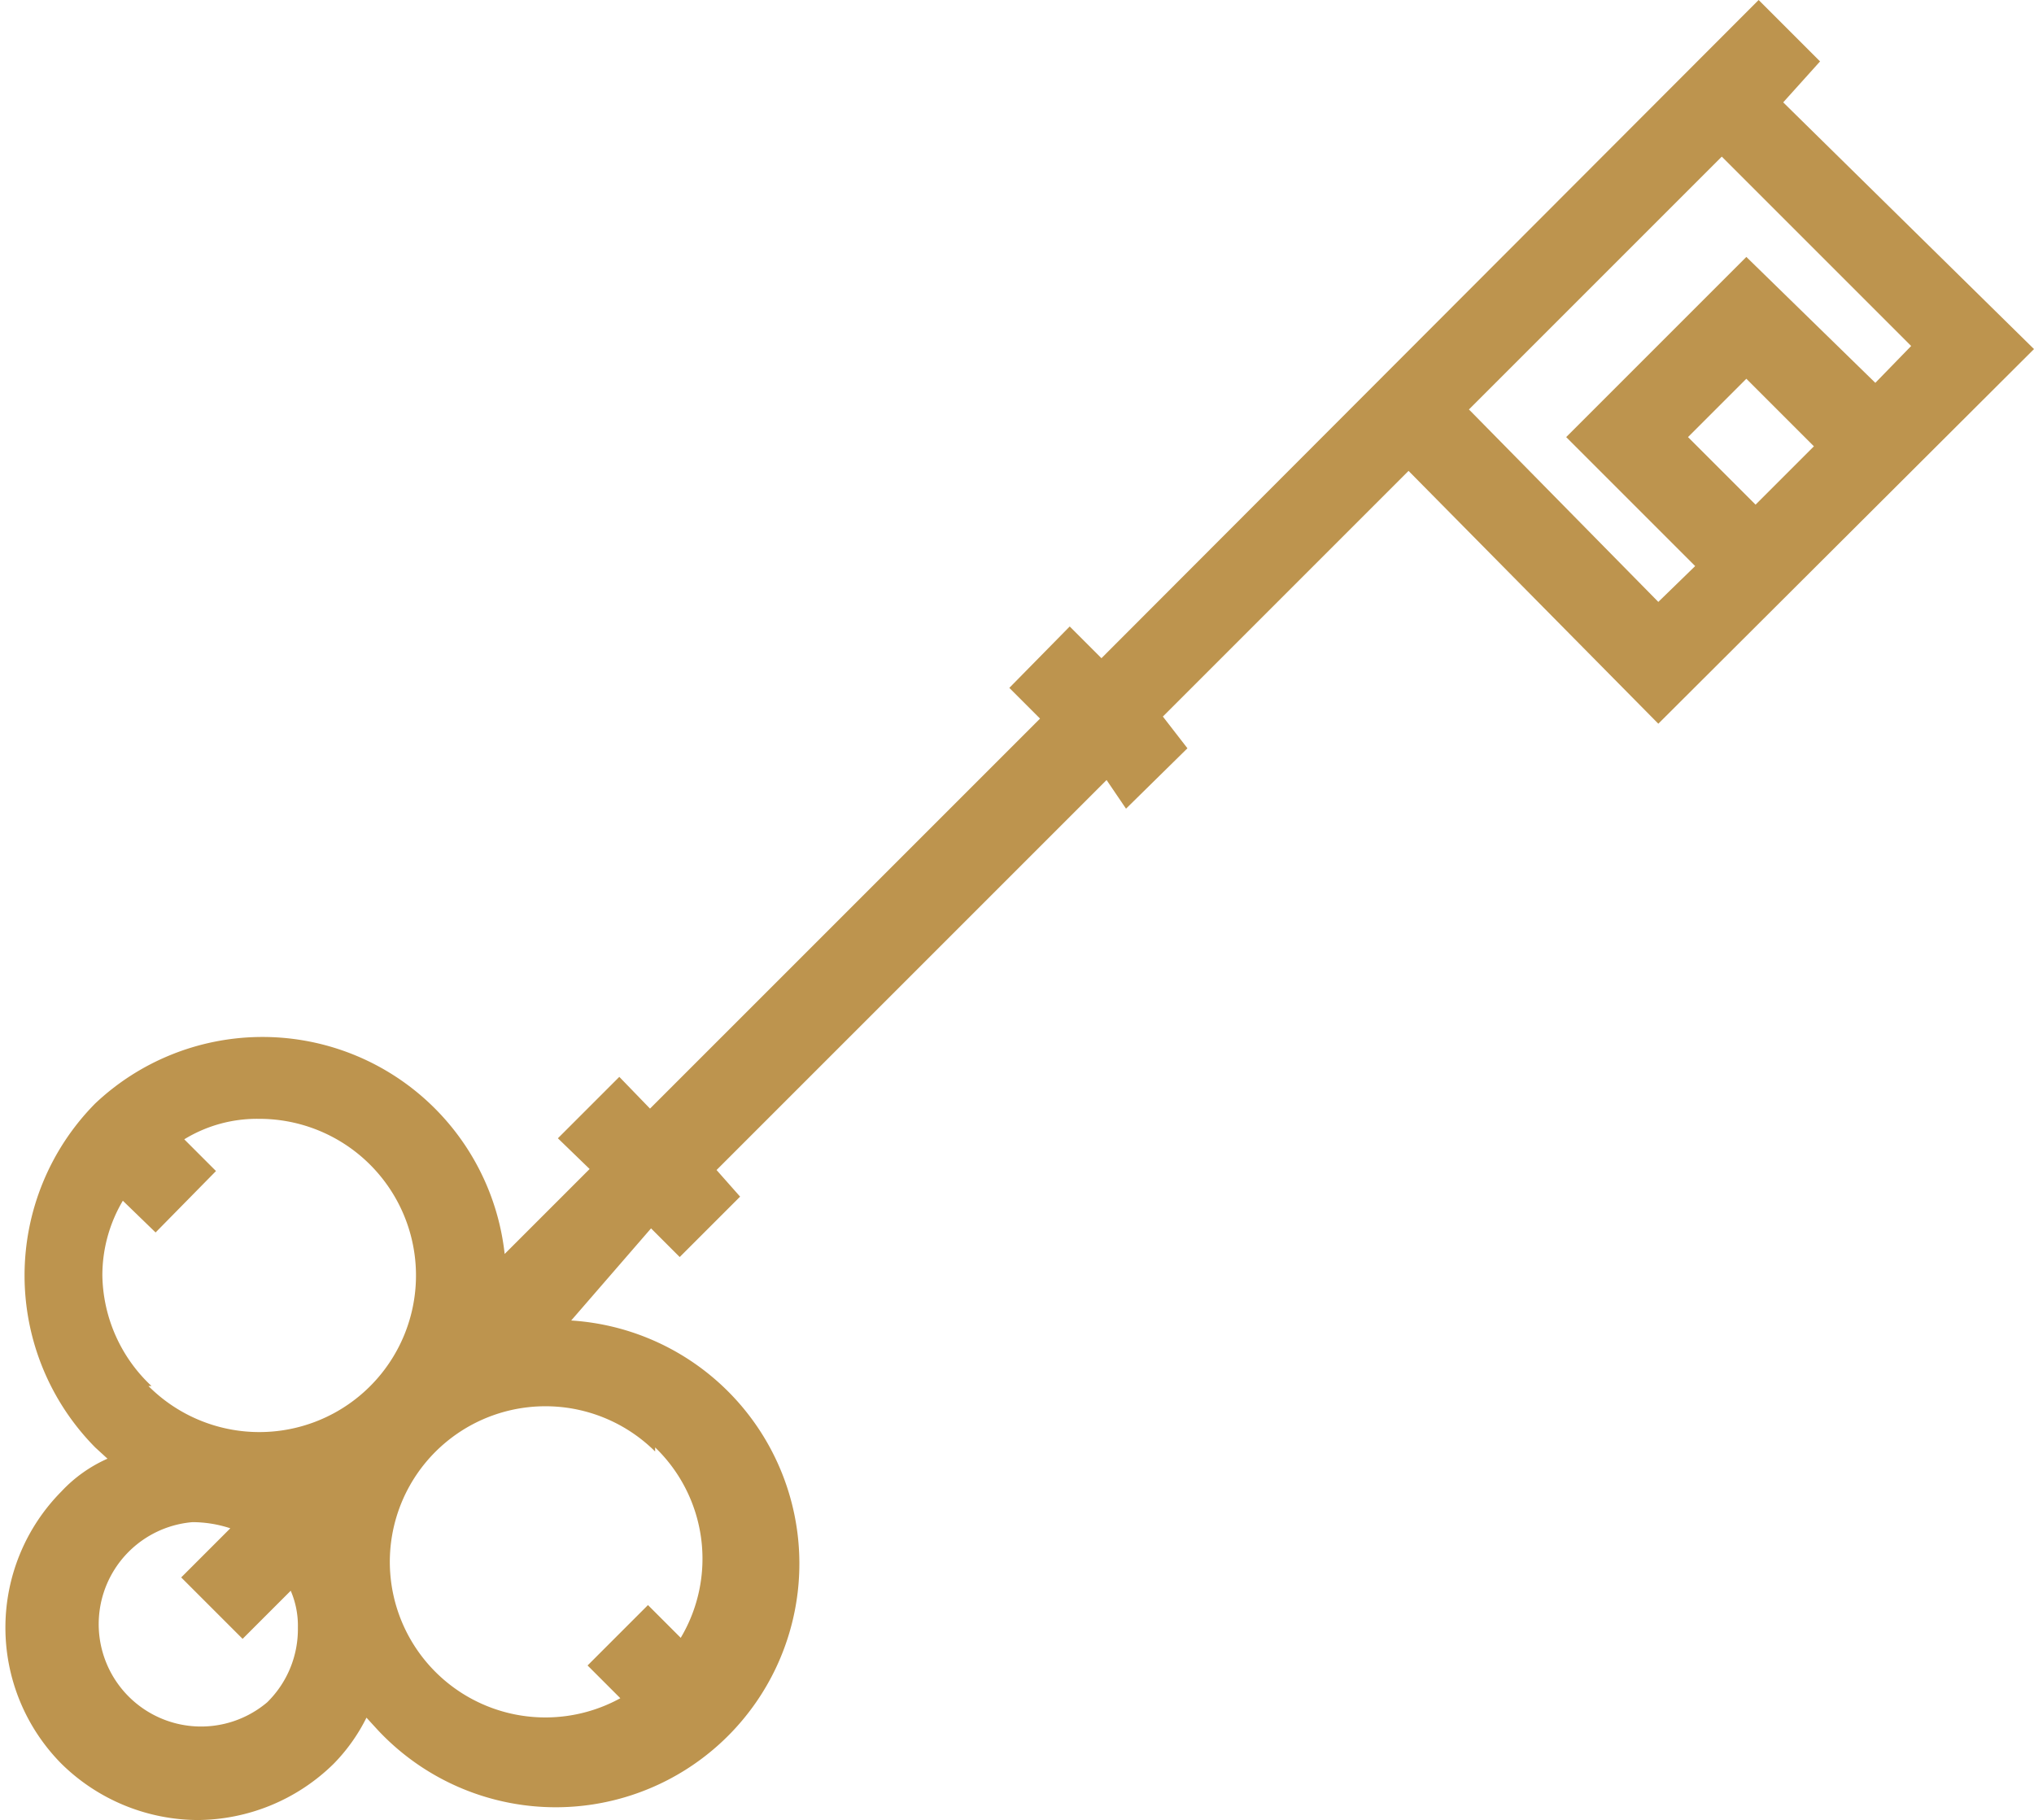 <svg xmlns="http://www.w3.org/2000/svg" viewBox="0 0 19.87 17.78"><script xmlns="" id="eppiocemhmnlbhjplcgkofciiegomcon"/><script xmlns=""/><script xmlns=""/><defs><style>.cls-1{fill:#bd944e;}</style></defs><g id="Laag_2" data-name="Laag 2"><g id="Laag_1-2" data-name="Laag 1"><path class="cls-1" d="M17.42,1,17.78.6l-.6-.6L10.76,6.43l-.31-.31-.59.6.3.3L6.35,10.83l-.3-.31-.6.6.31.3-.83.83a2.38,2.38,0,0,0-4-1.47,2.39,2.39,0,0,0,0,3.36l.12.11a1.38,1.38,0,0,0-.45.32,1.89,1.89,0,0,0,0,2.66,1.91,1.91,0,0,0,1.33.55,1.91,1.91,0,0,0,1.33-.55,1.76,1.76,0,0,0,.32-.45l.11.12a2.38,2.38,0,1,0,1.89-4L6.36,12l.28.28.59-.59L7,11.43l3.81-3.81L11,7.9l.6-.59L11.36,7l2.4-2.4L16.2,7.07l3.67-3.66ZM2.61,16.63a1,1,0,1,1-.73-1.76,1.19,1.19,0,0,1,.37.06l-.48.48.6.6.47-.47a.86.86,0,0,1,.07.36A1,1,0,0,1,2.61,16.63ZM1.48,13.54A1.51,1.51,0,0,1,1,12.46a1.43,1.43,0,0,1,.2-.73l.32.31.59-.6-.31-.31a1.36,1.36,0,0,1,.73-.2,1.53,1.53,0,1,1-1.08,2.61Zm4.92.6A1.51,1.51,0,0,1,6.65,16l-.32-.32-.59.59.32.32a1.52,1.52,0,1,1,.34-2.41ZM17.15,4.93l-.66-.66.57-.57.66.66Zm-.09-2.42L15.3,4.27l1.26,1.26-.36.35L14.35,4l2.47-2.47,1.85,1.85-.35.36Z"/></g></g></svg>